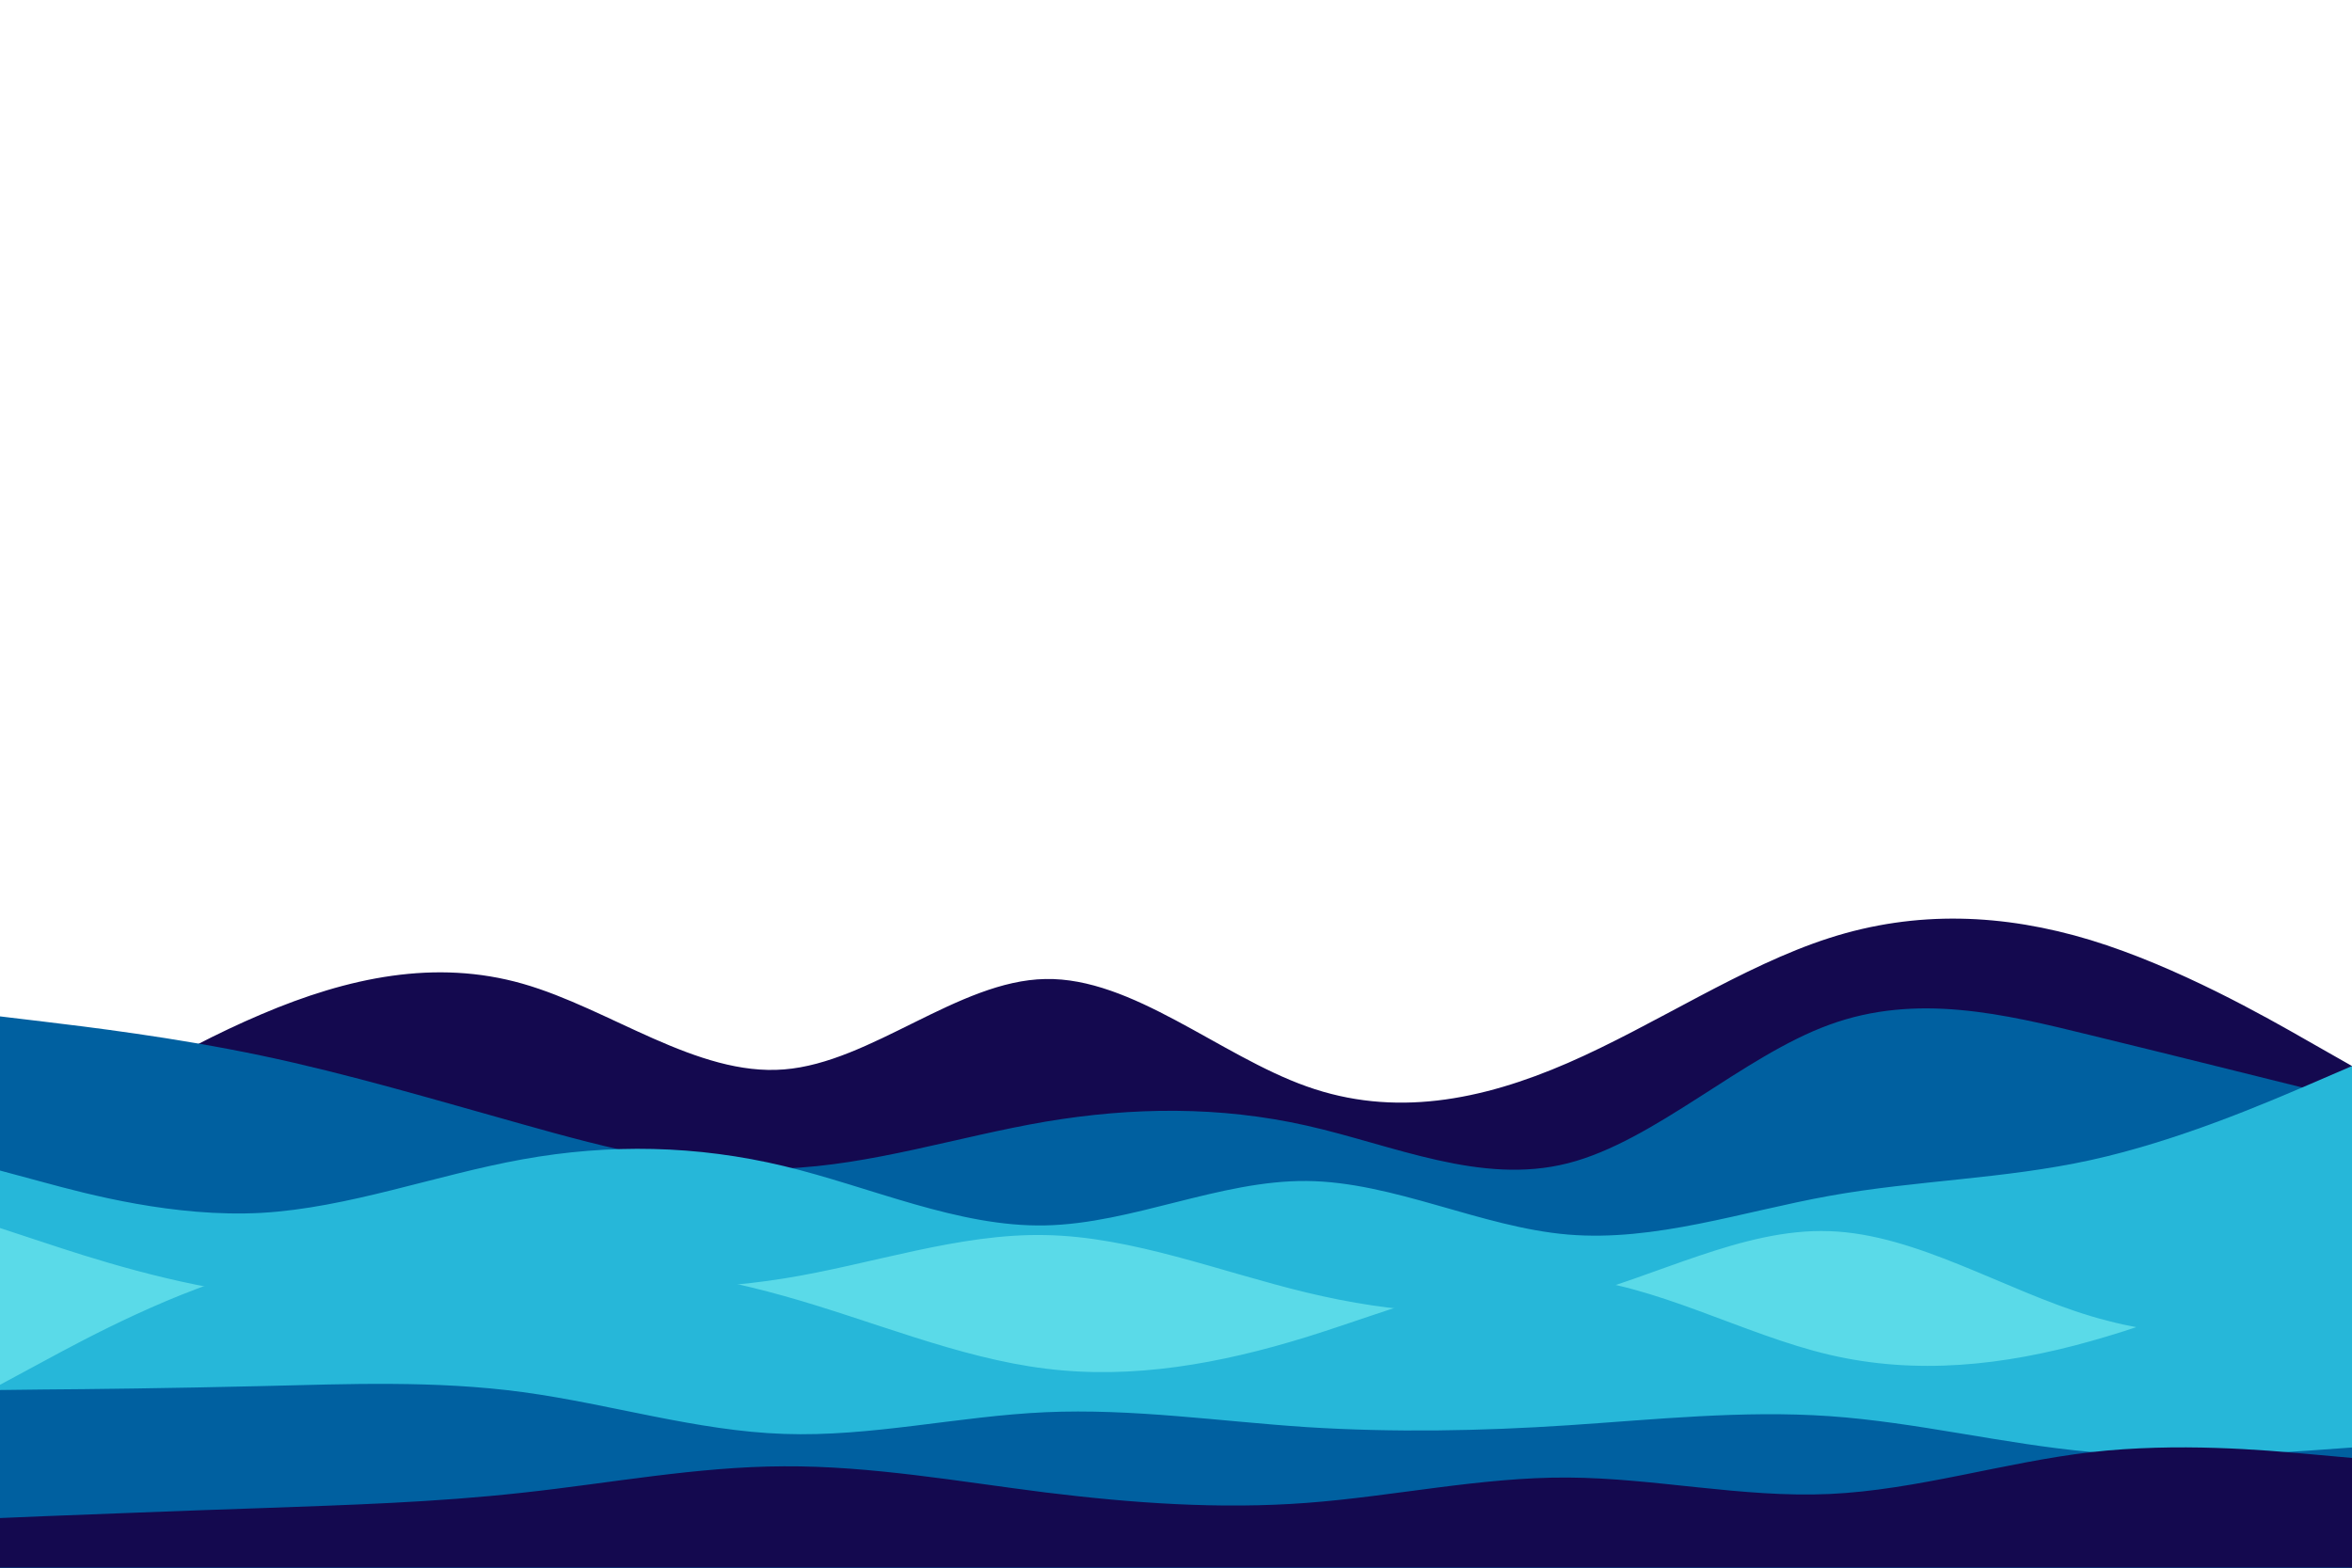 <svg id="visual" viewBox="0 0 900 600" width="900" height="600" xmlns="http://www.w3.org/2000/svg" xmlns:xlink="http://www.w3.org/1999/xlink" version="1.1"><rect x="0" y="0" width="900" height="600" fill="#fff"></rect><path d="M0 445L16.7 434.3C33.3 423.7 66.7 402.3 100 388.2C133.3 374 166.7 367 200 376.5C233.3 386 266.7 412 300 409.3C333.3 406.7 366.7 375.3 400 374.7C433.3 374 466.7 404 500 415.8C533.3 427.7 566.7 421.3 600 406.8C633.3 392.3 666.7 369.7 700 359C733.3 348.3 766.7 349.7 800 359.8C833.3 370 866.7 389 883.3 398.5L900 408L900 601L883.3 601C866.7 601 833.3 601 800 601C766.7 601 733.3 601 700 601C666.7 601 633.3 601 600 601C566.7 601 533.3 601 500 601C466.7 601 433.3 601 400 601C366.7 601 333.3 601 300 601C266.7 601 233.3 601 200 601C166.7 601 133.3 601 100 601C66.7 601 33.3 601 16.7 601L0 601Z" fill="#14094f"></path><path d="M0 389L16.7 391C33.3 393 66.7 397 100 404C133.3 411 166.7 421 200 430.3C233.3 439.7 266.7 448.3 300 447.2C333.3 446 366.7 435 400 429.3C433.3 423.7 466.7 423.3 500 430.8C533.3 438.3 566.7 453.7 600 445.2C633.3 436.7 666.7 404.3 700 392.2C733.3 380 766.7 388 800 396.2C833.3 404.3 866.7 412.7 883.3 416.8L900 421L900 601L883.3 601C866.7 601 833.3 601 800 601C766.7 601 733.3 601 700 601C666.7 601 633.3 601 600 601C566.7 601 533.3 601 500 601C466.7 601 433.3 601 400 601C366.7 601 333.3 601 300 601C266.7 601 233.3 601 200 601C166.7 601 133.3 601 100 601C66.7 601 33.3 601 16.7 601L0 601Z" fill="#0060a0"></path><path d="M0 448L16.7 452.5C33.3 457 66.7 466 100 464.2C133.3 462.3 166.7 449.7 200 443.7C233.3 437.7 266.7 438.3 300 446.3C333.3 454.3 366.7 469.7 400 469C433.3 468.3 466.7 451.7 500 452C533.3 452.3 566.7 469.7 600 472.5C633.3 475.3 666.7 463.7 700 457.7C733.3 451.7 766.7 451.3 800 444C833.3 436.7 866.7 422.3 883.3 415.2L900 408L900 601L883.3 601C866.7 601 833.3 601 800 601C766.7 601 733.3 601 700 601C666.7 601 633.3 601 600 601C566.7 601 533.3 601 500 601C466.7 601 433.3 601 400 601C366.7 601 333.3 601 300 601C266.7 601 233.3 601 200 601C166.7 601 133.3 601 100 601C66.7 601 33.3 601 16.7 601L0 601Z" fill="#26b7d9"></path><path d="M0 470L16.7 475.5C33.3 481 66.7 492 100 495.7C133.3 499.3 166.7 495.7 200 494.5C233.3 493.3 266.7 494.7 300 489.3C333.3 484 366.7 472 400 472.7C433.3 473.3 466.7 486.7 500 494.7C533.3 502.7 566.7 505.3 600 497.2C633.3 489 666.7 470 700 471.2C733.3 472.3 766.7 493.7 800 503.7C833.3 513.7 866.7 512.3 883.3 511.7L900 511L900 601L883.3 601C866.7 601 833.3 601 800 601C766.7 601 733.3 601 700 601C666.7 601 633.3 601 600 601C566.7 601 533.3 601 500 601C466.7 601 433.3 601 400 601C366.7 601 333.3 601 300 601C266.7 601 233.3 601 200 601C166.7 601 133.3 601 100 601C66.7 601 33.3 601 16.7 601L0 601Z" fill="#5adae8"></path><path d="M0 530L16.7 521C33.3 512 66.7 494 100 485.3C133.3 476.7 166.7 477.3 200 479.8C233.3 482.3 266.7 486.7 300 496C333.3 505.3 366.7 519.7 400 523.8C433.3 528 466.7 522 500 511.7C533.3 501.3 566.7 486.7 600 489C633.3 491.3 666.7 510.7 700 518.5C733.3 526.3 766.7 522.7 800 513.3C833.3 504 866.7 489 883.3 481.5L900 474L900 601L883.3 601C866.7 601 833.3 601 800 601C766.7 601 733.3 601 700 601C666.7 601 633.3 601 600 601C566.7 601 533.3 601 500 601C466.7 601 433.3 601 400 601C366.7 601 333.3 601 300 601C266.7 601 233.3 601 200 601C166.7 601 133.3 601 100 601C66.7 601 33.3 601 16.7 601L0 601Z" fill="#26b7d9"></path><path d="M0 532L16.7 531.8C33.3 531.7 66.7 531.3 100 530.5C133.3 529.7 166.7 528.3 200 532.8C233.3 537.3 266.7 547.7 300 548.8C333.3 550 366.7 542 400 540.5C433.3 539 466.7 544 500 546.2C533.3 548.3 566.7 547.7 600 545.5C633.3 543.3 666.7 539.7 700 542C733.3 544.3 766.7 552.7 800 555.7C833.3 558.7 866.7 556.3 883.3 555.2L900 554L900 601L883.3 601C866.7 601 833.3 601 800 601C766.7 601 733.3 601 700 601C666.7 601 633.3 601 600 601C566.7 601 533.3 601 500 601C466.7 601 433.3 601 400 601C366.7 601 333.3 601 300 601C266.7 601 233.3 601 200 601C166.7 601 133.3 601 100 601C66.7 601 33.3 601 16.7 601L0 601Z" fill="#0060a0"></path><path d="M0 581L16.7 580.3C33.3 579.7 66.7 578.3 100 577.2C133.3 576 166.7 575 200 571.3C233.3 567.7 266.7 561.3 300 561.2C333.3 561 366.7 567 400 571.2C433.3 575.3 466.7 577.7 500 575.2C533.3 572.7 566.7 565.3 600 565.5C633.3 565.7 666.7 573.3 700 571.8C733.3 570.3 766.7 559.7 800 555.8C833.3 552 866.7 555 883.3 556.5L900 558L900 601L883.3 601C866.7 601 833.3 601 800 601C766.7 601 733.3 601 700 601C666.7 601 633.3 601 600 601C566.7 601 533.3 601 500 601C466.7 601 433.3 601 400 601C366.7 601 333.3 601 300 601C266.7 601 233.3 601 200 601C166.7 601 133.3 601 100 601C66.7 601 33.3 601 16.7 601L0 601Z" fill="#14094f"></path></svg>